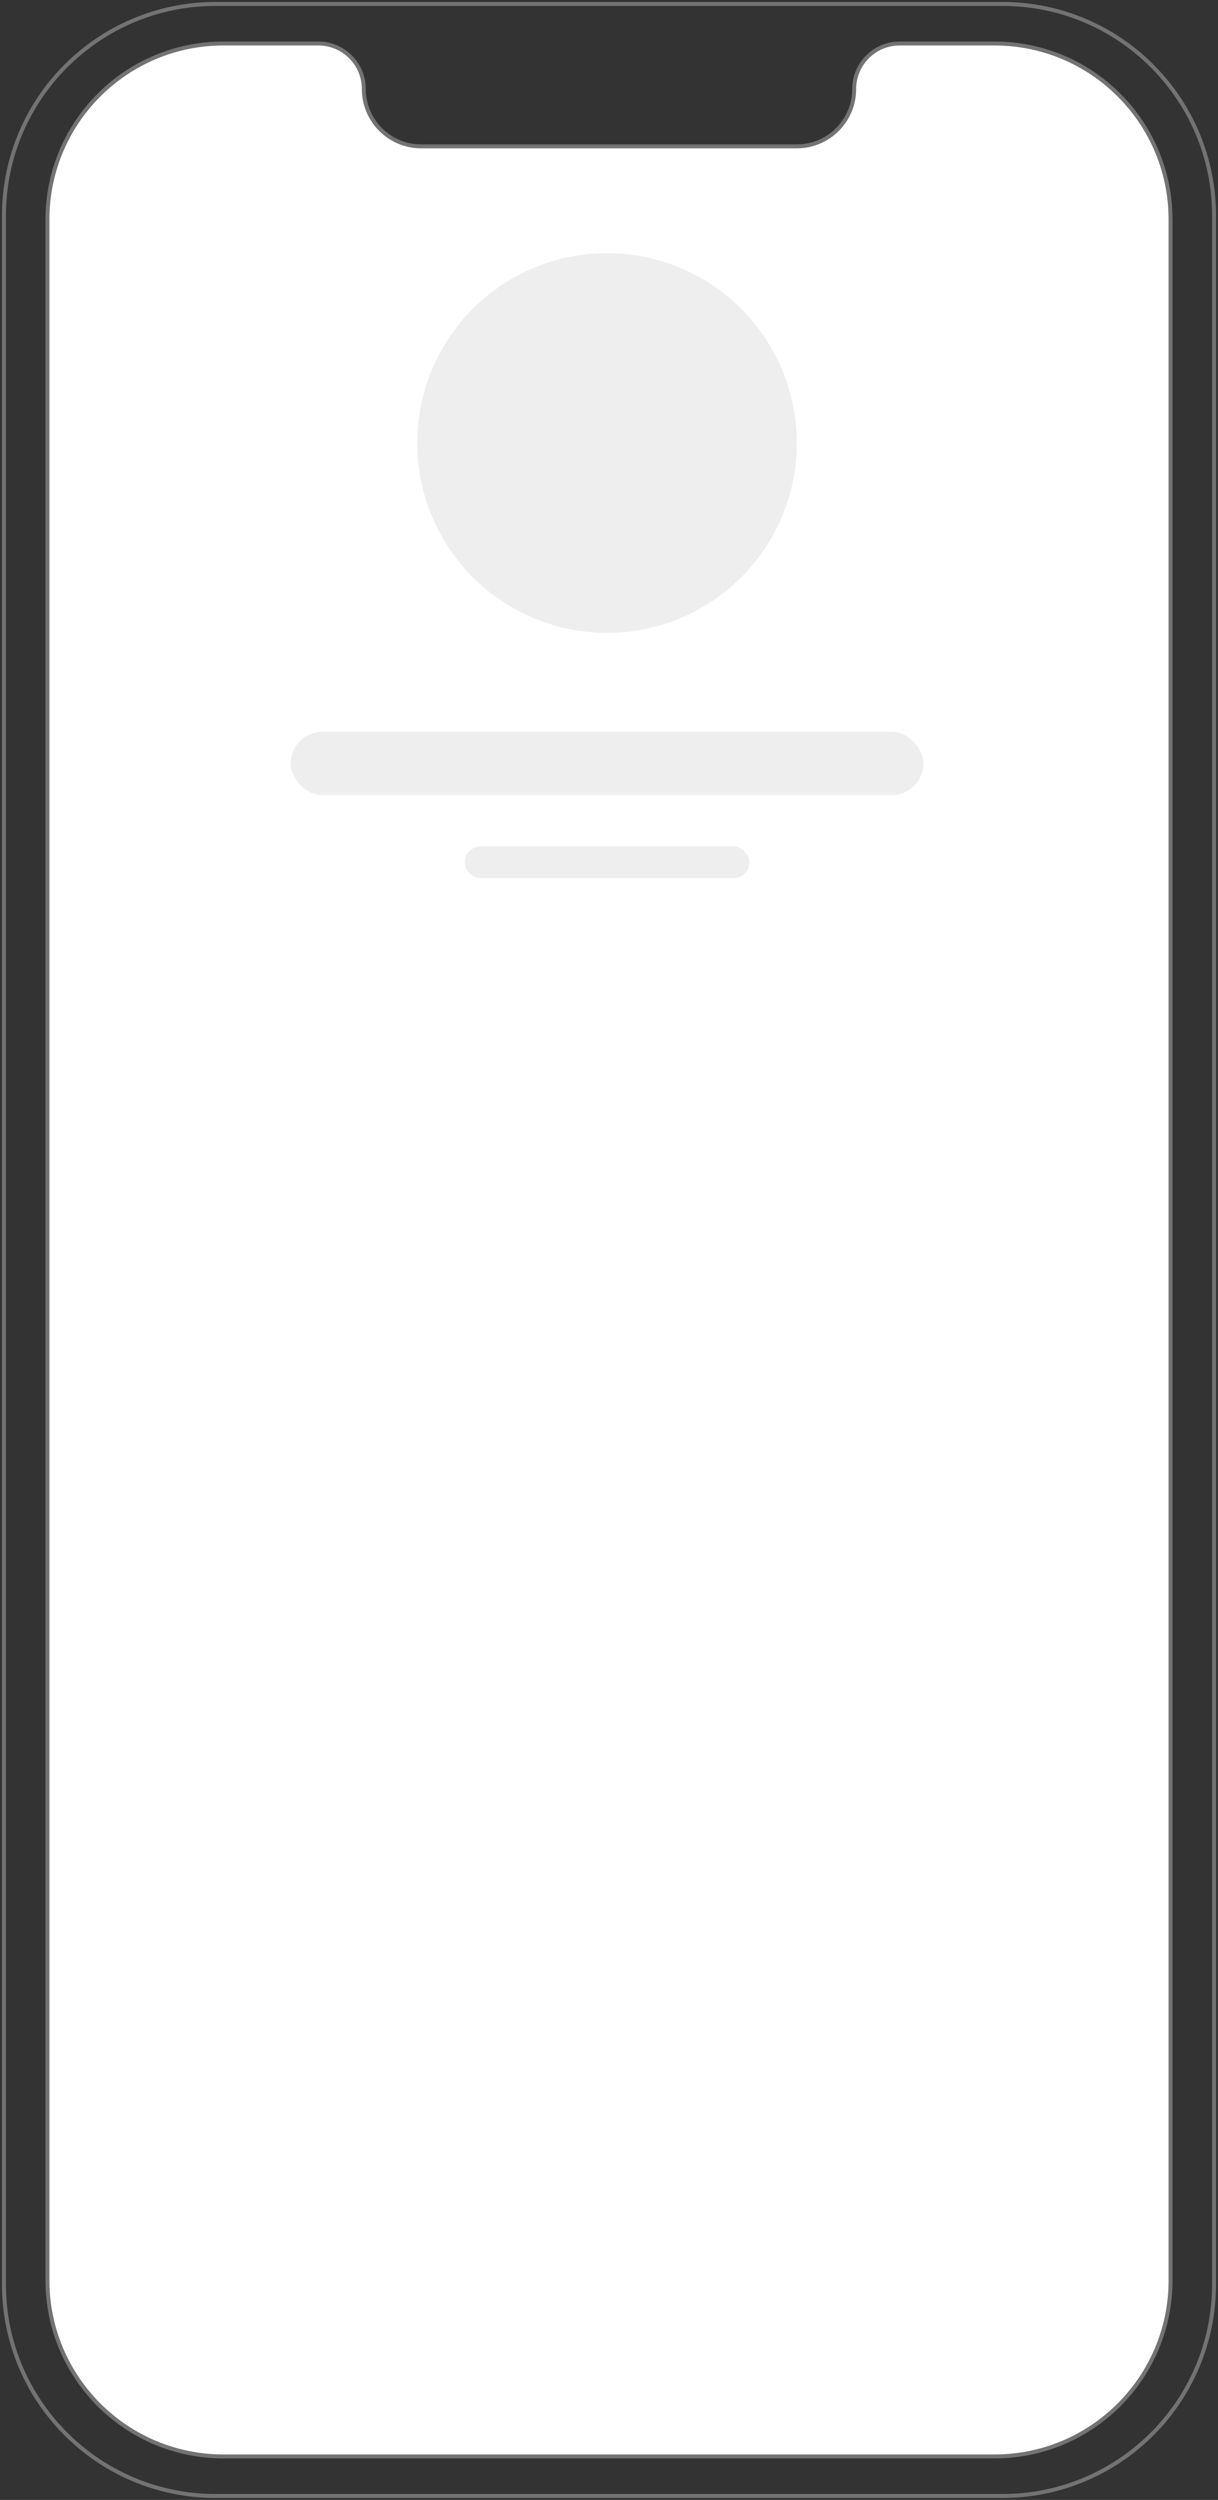 <svg width="308" height="632" viewBox="0 0 308 632" fill="none" xmlns="http://www.w3.org/2000/svg"><rect x="0" y="0" width="308" height="632" fill="#333333" stroke="none"/><path d="M1 54.5C1 24.953 24.953 1 54.5 1h199C283.047 1 307 24.953 307 54.5v523c0 29.547-23.953 53.5-53.5 53.5h-199C24.953 631 1 607.047 1 577.5z" stroke="#737373"/><path d="M12 55.5C12 30.923 31.923 11 56.5 11h24C86.851 11 92 16.149 92 22.5c0 8.008 6.492 14.5 14.5 14.5h95c8.008 0 14.5-6.492 14.5-14.5 0-6.351 5.149-11.5 11.5-11.5h24c24.577 0 44.5 19.923 44.5 44.5v521c0 24.577-19.923 44.5-44.5 44.5h-195C31.923 621 12 601.077 12 576.5z" fill="#fff" stroke="#737373"/><circle cx="153.5" cy="112" r="48" fill="#EEE"/><rect x="73.5" y="185" width="160" height="16" rx="8" fill="#EEE"/><rect x="117.5" y="214" width="72" height="8" rx="4" fill="#EEE"/></svg>
